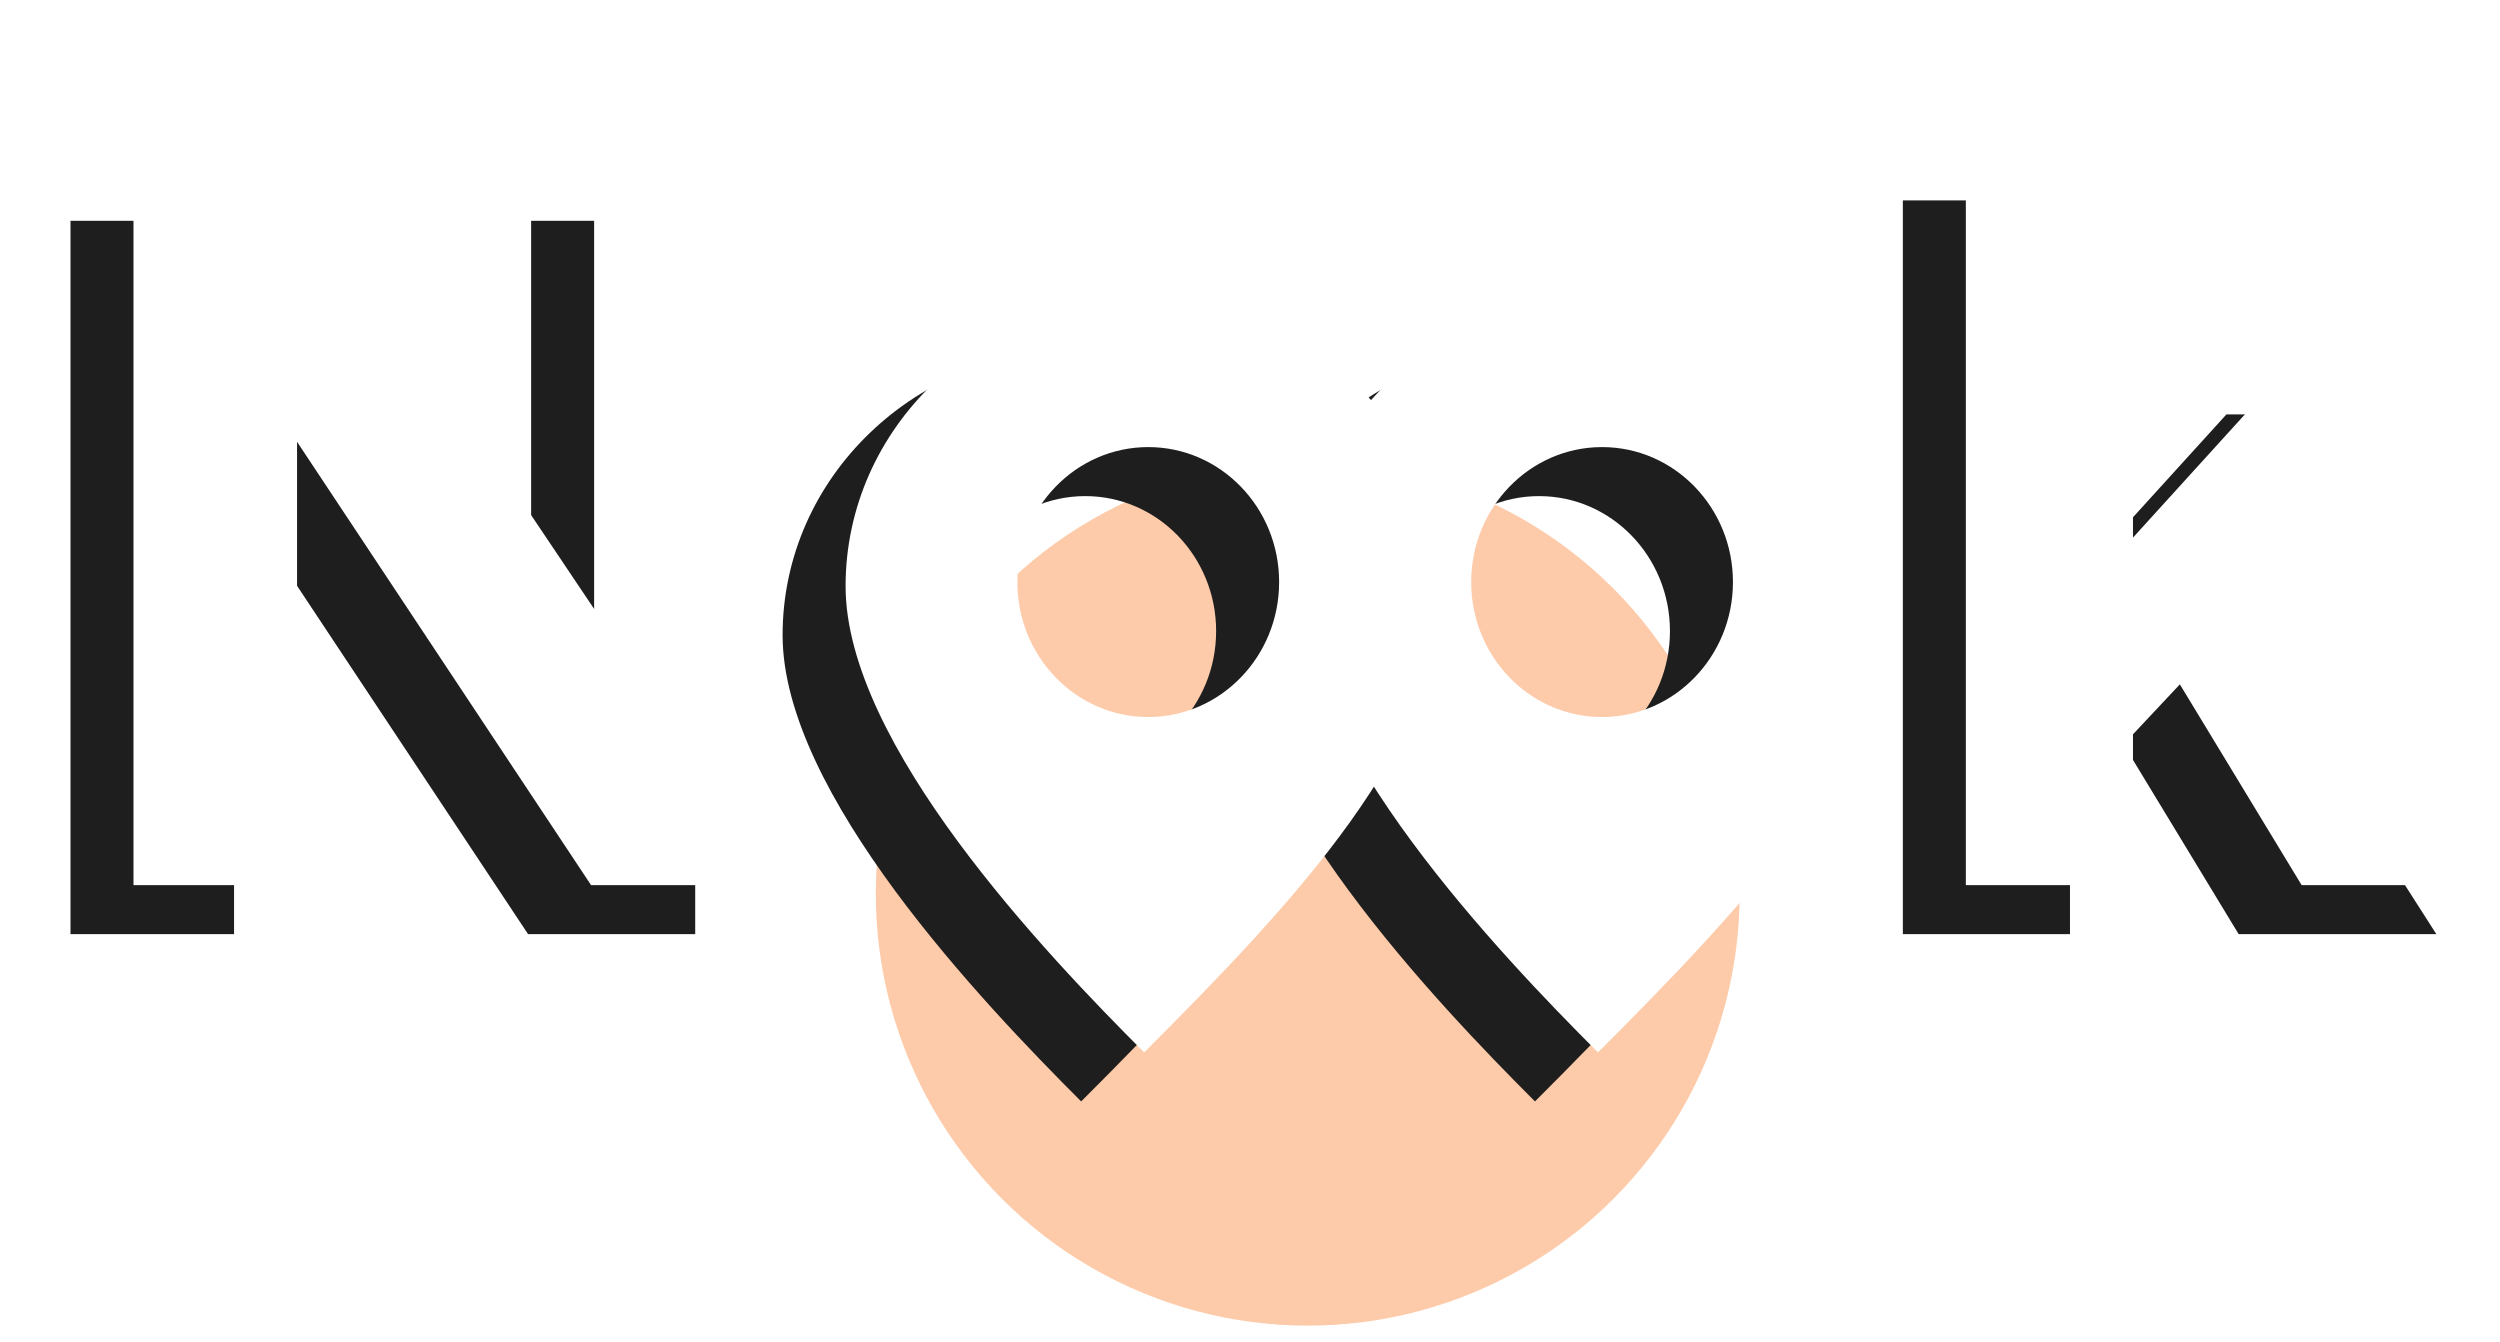 <svg width="628" height="337" viewBox="0 0 628 337" fill="none" xmlns="http://www.w3.org/2000/svg">
<g filter="url(#filter0_f_12_105)">
<circle cx="328.5" cy="224.5" r="108.5" fill="#FDCBA9"/>
</g>
<path d="M17.708 234.657V55.457H59.692L133.42 165.281V55.457H174.636V234.657H132.652L58.796 123.297V234.657H17.708Z" fill="#1E1E1E"/>
<path fill-rule="evenodd" clip-rule="evenodd" d="M271.588 276.677C309.602 238.664 346.588 199.273 346.588 159.554C346.588 119.835 313.01 87.636 271.588 87.636C230.167 87.636 196.588 119.835 196.588 159.554C196.588 199.273 246.931 252.02 271.588 276.677ZM272.616 192.431C290.773 192.431 305.492 177.251 305.492 158.527C305.492 139.802 290.773 124.623 272.616 124.623C254.458 124.623 239.739 139.802 239.739 158.527C239.739 177.251 254.458 192.431 272.616 192.431Z" fill="#1E1E1E"/>
<path fill-rule="evenodd" clip-rule="evenodd" d="M385.588 276.677C423.602 238.664 460.588 199.273 460.588 159.554C460.588 119.835 427.01 87.636 385.588 87.636C344.167 87.636 310.588 119.835 310.588 159.554C310.588 199.273 360.931 252.02 385.588 276.677ZM386.616 192.431C404.773 192.431 419.492 177.251 419.492 158.527C419.492 139.802 404.773 124.623 386.616 124.623C368.458 124.623 353.739 139.802 353.739 158.527C353.739 177.251 368.458 192.431 386.616 192.431Z" fill="#1E1E1E"/>
<path d="M477.996 234.657V50.337H519.98V147.361L559.276 104.097H607.916L562.22 156.833L612.012 234.657H562.348L531.756 184.225L519.98 196.769V234.657H477.996Z" fill="#1E1E1E"/>
<path d="M33.532 222.343V43.143H75.516L149.244 152.967V43.143H190.46V222.343H148.476L74.62 110.983V222.343H33.532Z" fill="white"/>
<path fill-rule="evenodd" clip-rule="evenodd" d="M287.412 264.364C325.426 226.35 362.412 186.96 362.412 147.241C362.412 107.521 328.833 75.323 287.412 75.323C245.99 75.323 212.412 107.521 212.412 147.241C212.412 186.96 262.754 239.706 287.412 264.364ZM288.439 180.117C306.597 180.117 321.316 164.938 321.316 146.213C321.316 127.489 306.597 112.309 288.439 112.309C270.282 112.309 255.563 127.489 255.563 146.213C255.563 164.938 270.282 180.117 288.439 180.117Z" fill="white"/>
<path fill-rule="evenodd" clip-rule="evenodd" d="M401.412 264.364C439.426 226.35 476.412 186.96 476.412 147.241C476.412 107.521 442.833 75.323 401.412 75.323C359.99 75.323 326.412 107.521 326.412 147.241C326.412 186.96 376.754 239.706 401.412 264.364ZM402.439 180.117C420.597 180.117 435.316 164.938 435.316 146.213C435.316 127.489 420.597 112.309 402.439 112.309C384.282 112.309 369.563 127.489 369.563 146.213C369.563 164.938 384.282 180.117 402.439 180.117Z" fill="white"/>
<path d="M493.82 222.343V38.023H535.804V135.047L575.1 91.783H623.74L578.044 144.519L627.836 222.343H578.172L547.58 171.911L535.804 184.455V222.343H493.82Z" fill="white"/>
<defs>
<filter id="filter0_f_12_105" x="216" y="112" width="225" height="225" filterUnits="userSpaceOnUse" color-interpolation-filters="sRGB">
<feFlood flood-opacity="0" result="BackgroundImageFix"/>
<feBlend mode="normal" in="SourceGraphic" in2="BackgroundImageFix" result="shape"/>
<feGaussianBlur stdDeviation="2" result="effect1_foregroundBlur_12_105"/>
</filter>
</defs>
</svg>

